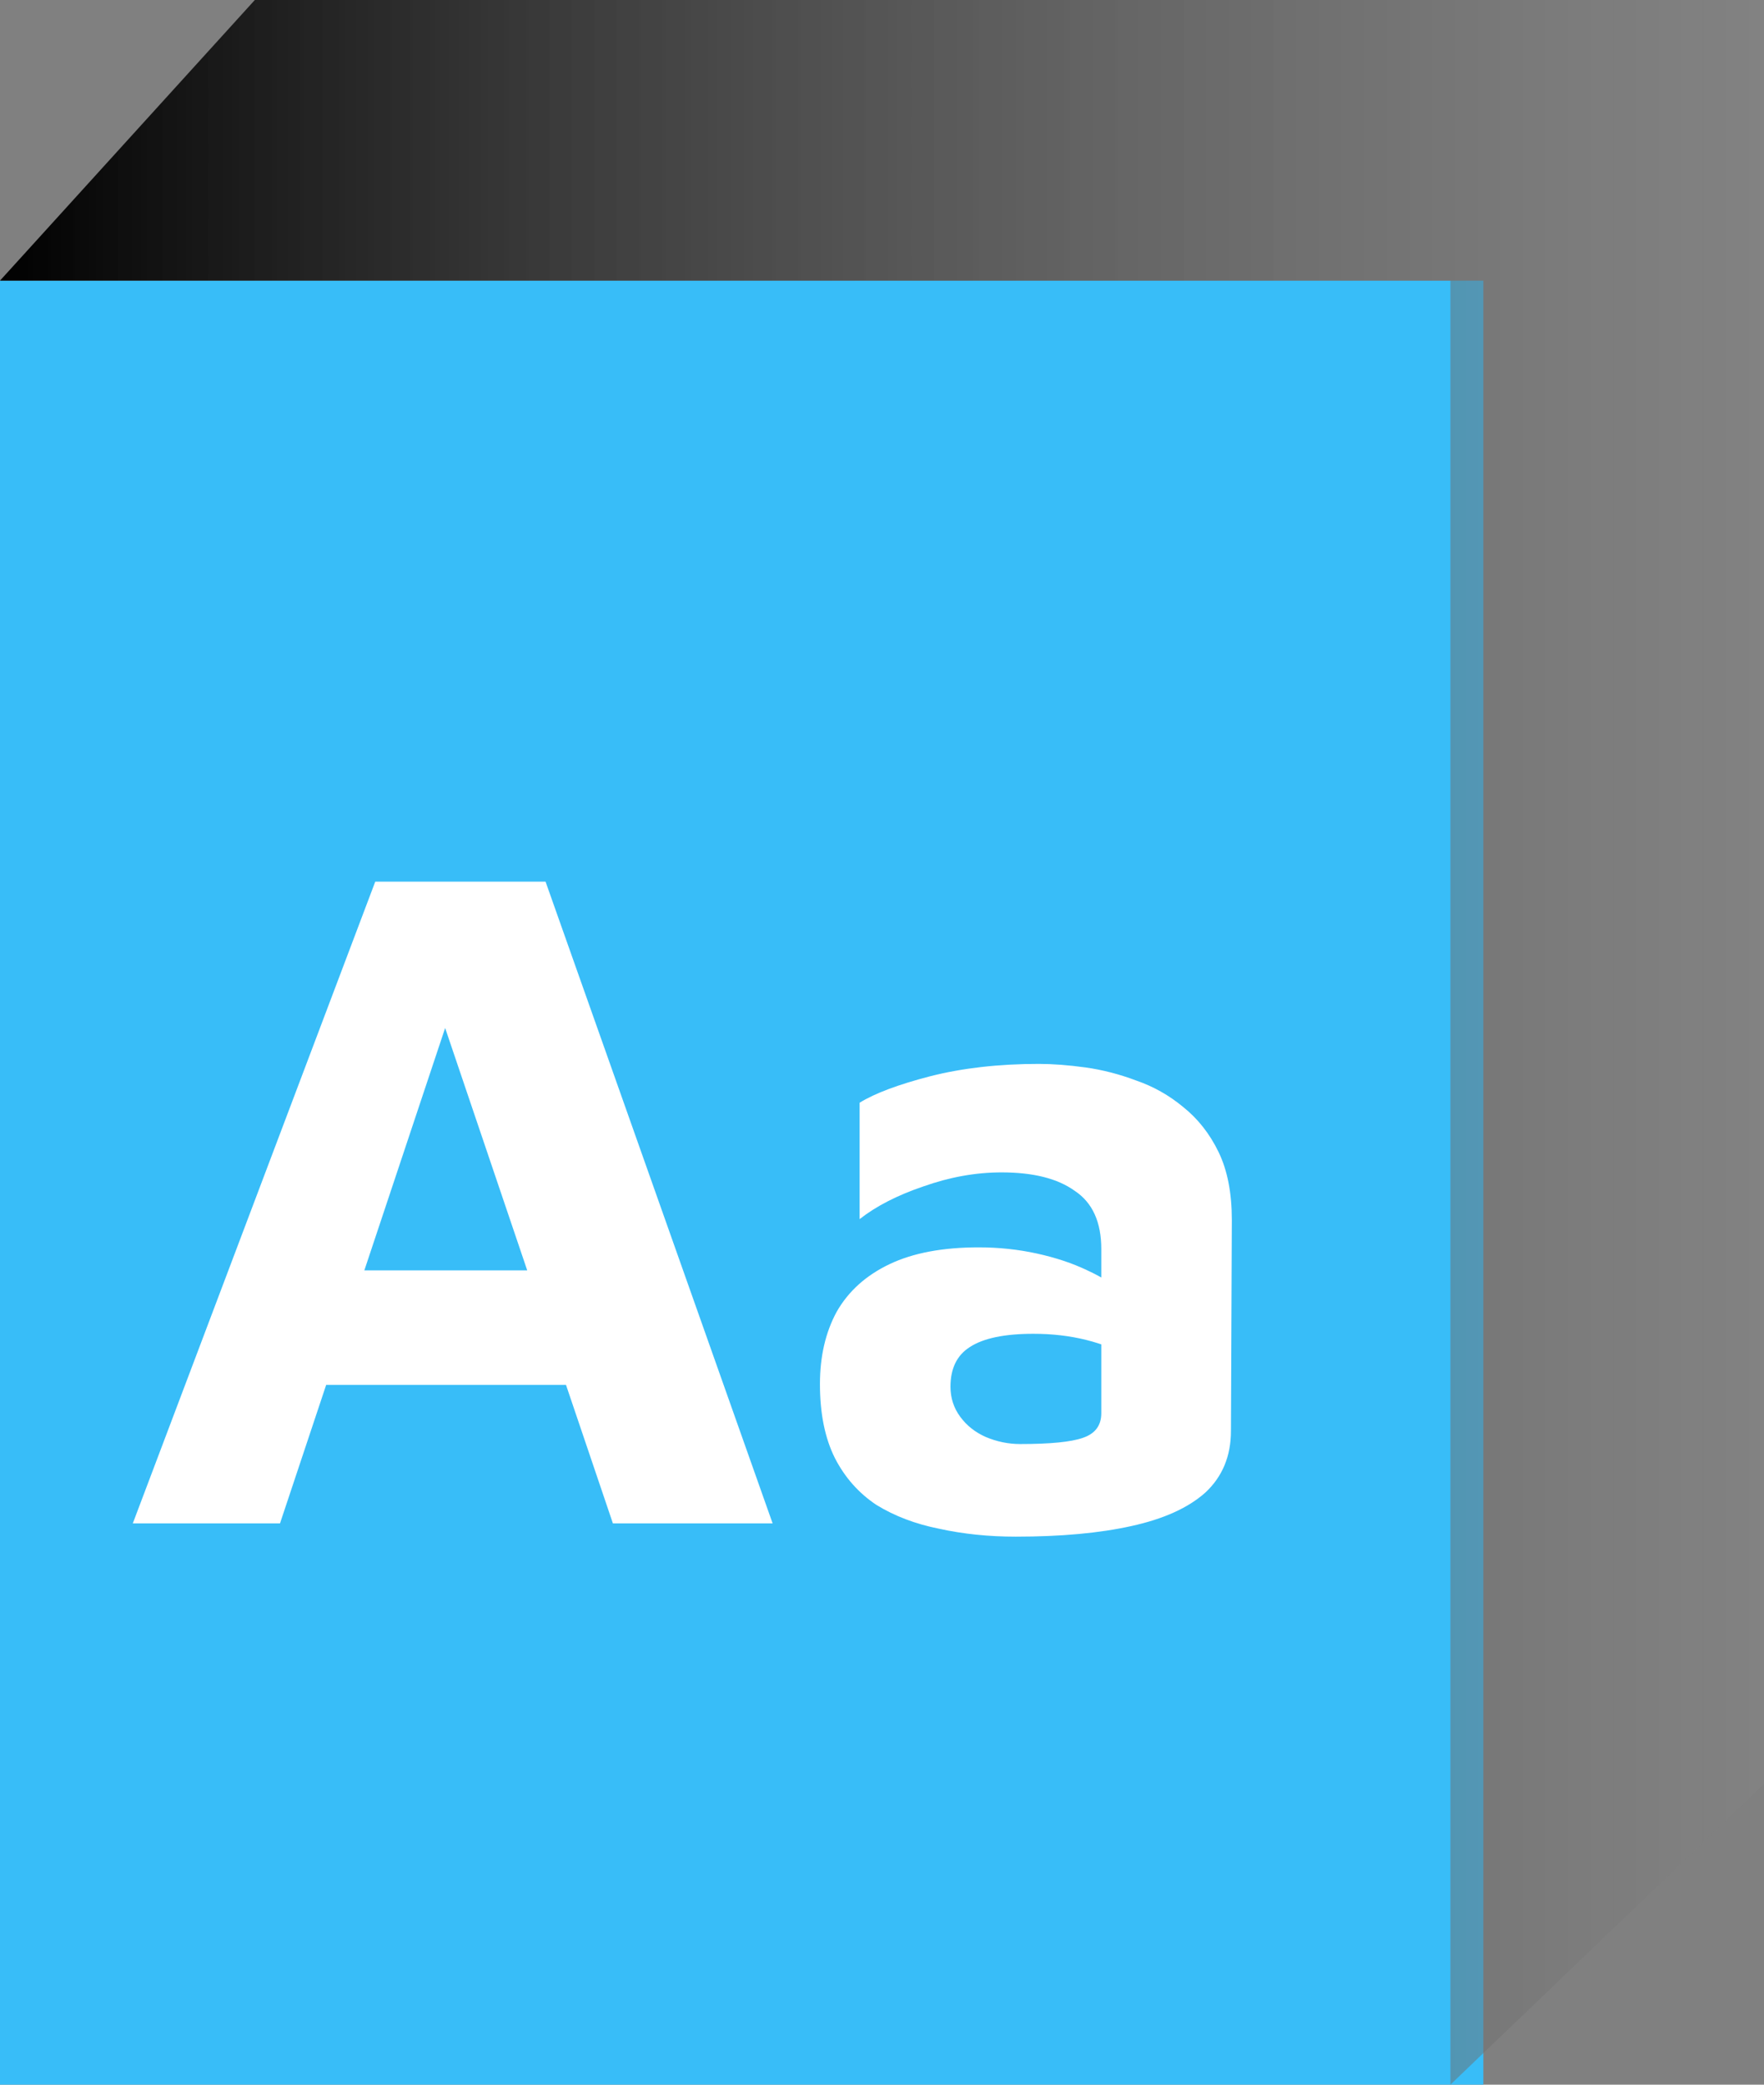 <svg width="44" height="52" viewBox="0 0 44 52" fill="none" xmlns="http://www.w3.org/2000/svg">
<rect x="0" y="0" width="44" height="52" fill="#808080" stroke="none"/>
<rect y="7" width="37" height="45" fill="#38BDF8"/>
<path d="M3.312 38L9.36 21.992H13.608L19.272 38H15.288L10.176 22.904L12.072 22.736L6.984 38H3.312ZM6.72 34.544L7.512 31.688H14.784L15.144 34.544H6.72ZM25.336 38.33C24.661 38.33 24.023 38.264 23.422 38.132C22.835 38.015 22.314 37.817 21.86 37.538C21.42 37.245 21.075 36.856 20.826 36.372C20.576 35.873 20.452 35.257 20.452 34.524C20.452 33.835 20.591 33.233 20.87 32.72C21.163 32.207 21.603 31.811 22.19 31.532C22.776 31.253 23.517 31.114 24.412 31.114C24.91 31.114 25.394 31.165 25.864 31.268C26.333 31.371 26.751 31.51 27.118 31.686C27.499 31.862 27.8 32.053 28.02 32.258L28.152 33.842C27.858 33.666 27.506 33.527 27.096 33.424C26.685 33.321 26.245 33.27 25.776 33.27C25.057 33.27 24.529 33.38 24.192 33.6C23.869 33.805 23.708 34.135 23.708 34.59C23.708 34.869 23.788 35.118 23.95 35.338C24.111 35.558 24.324 35.727 24.588 35.844C24.866 35.961 25.152 36.02 25.446 36.02C26.194 36.02 26.714 35.969 27.008 35.866C27.316 35.763 27.47 35.558 27.47 35.25V31.158C27.47 30.483 27.25 29.999 26.81 29.706C26.384 29.398 25.776 29.244 24.984 29.244C24.338 29.244 23.686 29.361 23.026 29.596C22.38 29.816 21.852 30.087 21.442 30.41V27.506C21.823 27.271 22.41 27.051 23.202 26.846C24.008 26.641 24.91 26.538 25.908 26.538C26.26 26.538 26.648 26.567 27.074 26.626C27.499 26.685 27.924 26.795 28.35 26.956C28.775 27.103 29.164 27.323 29.516 27.616C29.882 27.909 30.176 28.283 30.396 28.738C30.616 29.193 30.726 29.757 30.726 30.432L30.704 35.69C30.704 36.321 30.491 36.834 30.066 37.23C29.64 37.611 29.024 37.89 28.218 38.066C27.426 38.242 26.465 38.33 25.336 38.33Z" fill="white"/>
<path d="M6.356 0L0 7H36.178V52L44 44.5V0H6.356Z" fill="url(#paint0_linear_28_12)"/>
<defs>
<linearGradient id="paint0_linear_28_12" x1="0" y1="52" x2="72" y2="52" gradientUnits="userSpaceOnUse">
<stop/>
<stop offset="1" stop-color="#D9D9D9" stop-opacity="0"/>
</linearGradient>
</defs>
</svg>
